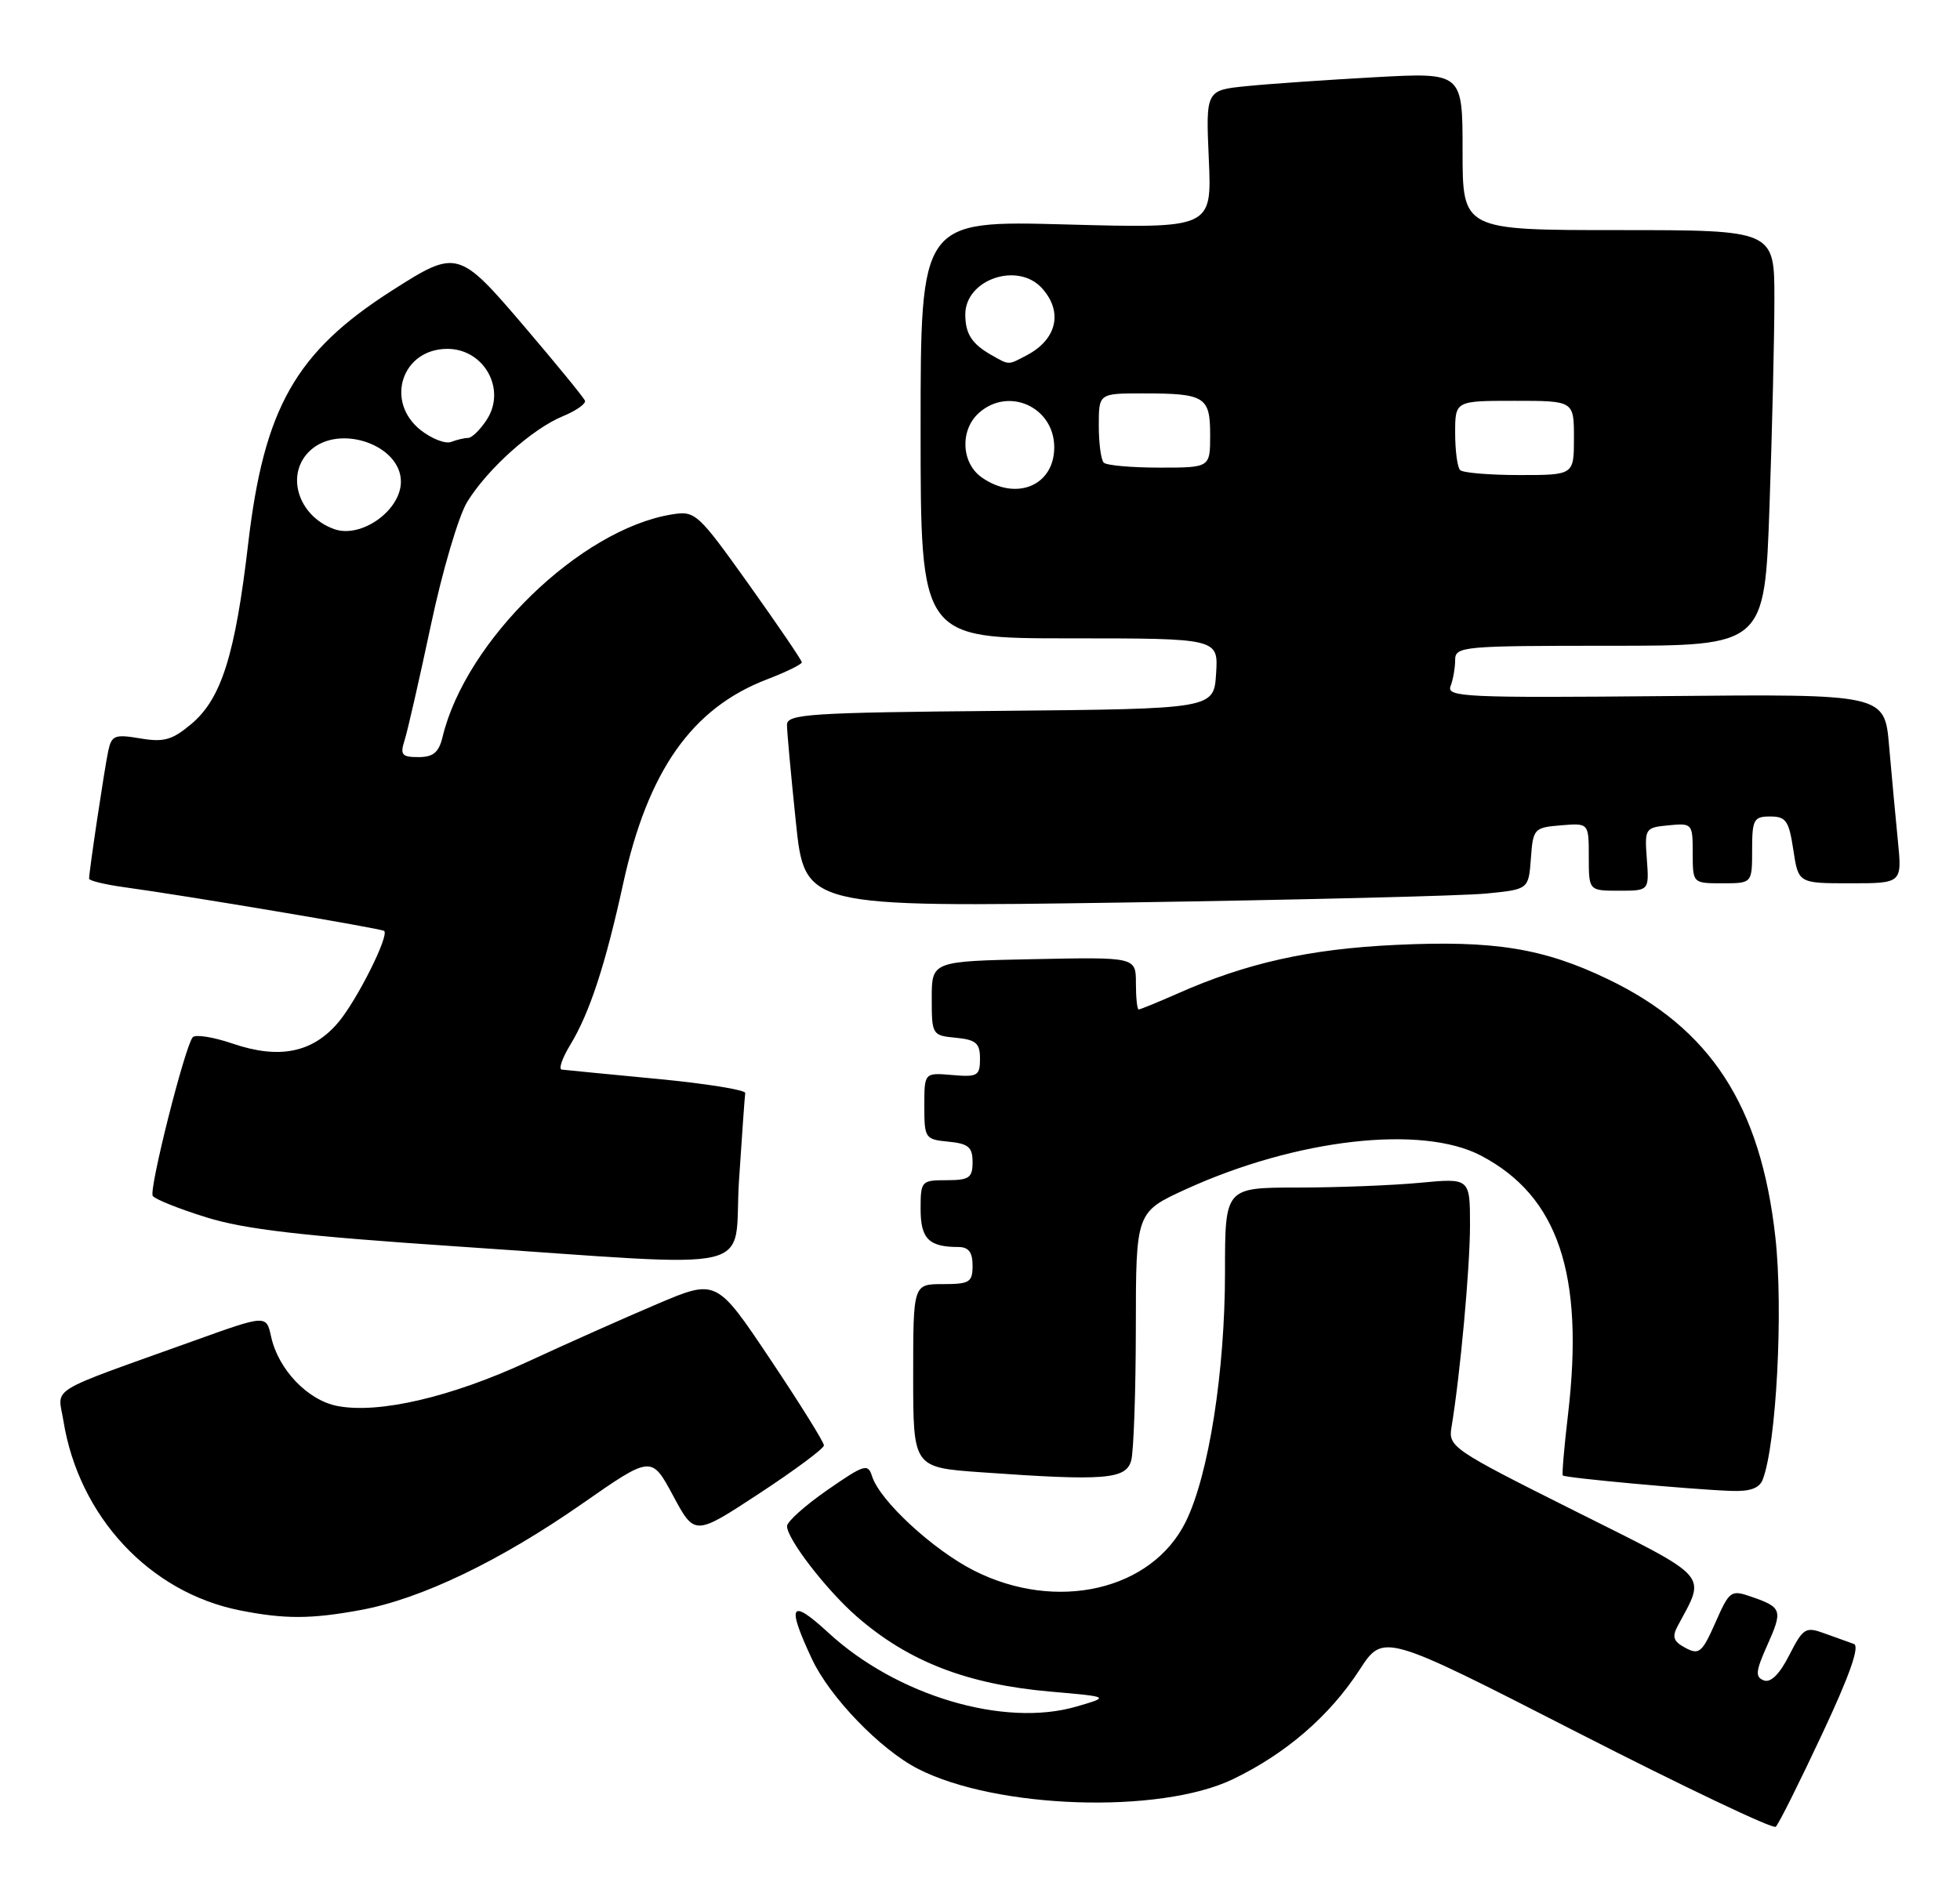 <?xml version="1.0" encoding="UTF-8" standalone="no"?>
<!DOCTYPE svg PUBLIC "-//W3C//DTD SVG 1.1//EN" "http://www.w3.org/Graphics/SVG/1.1/DTD/svg11.dtd" >
<svg xmlns="http://www.w3.org/2000/svg" xmlns:xlink="http://www.w3.org/1999/xlink" version="1.1" viewBox="0 0 264 256">
 <g >
 <path fill="currentColor"
d=" M 245.39 233.70 C 249.11 225.79 250.53 221.77 249.71 221.48 C 249.05 221.25 247.27 220.61 245.76 220.06 C 243.20 219.12 242.88 219.32 241.00 222.99 C 239.70 225.56 238.50 226.74 237.58 226.39 C 236.40 225.94 236.47 225.17 238.01 221.72 C 240.15 216.95 240.03 216.56 236.02 215.16 C 233.13 214.15 232.98 214.25 231.05 218.61 C 229.27 222.64 228.86 222.99 227.02 222.01 C 225.39 221.14 225.18 220.53 225.99 219.03 C 229.80 211.90 230.63 212.83 212.00 203.50 C 195.59 195.28 195.06 194.92 195.51 192.26 C 196.68 185.21 197.99 170.89 198.00 165.11 C 198.00 158.71 198.00 158.71 191.25 159.35 C 187.54 159.70 180.11 159.99 174.75 159.99 C 165.00 160.00 165.00 160.00 165.00 171.37 C 165.00 184.79 162.81 198.72 159.72 205.00 C 155.15 214.27 142.31 217.23 131.18 211.59 C 125.66 208.79 118.51 202.18 117.47 198.91 C 116.91 197.13 116.45 197.27 111.44 200.74 C 108.46 202.81 106.02 204.99 106.01 205.60 C 105.99 207.31 111.26 214.15 115.34 217.73 C 122.30 223.83 130.25 226.92 141.50 227.90 C 149.50 228.60 149.50 228.60 145.00 229.91 C 135.24 232.76 120.78 228.45 111.57 219.96 C 106.46 215.25 105.91 216.13 109.36 223.50 C 111.76 228.64 118.57 235.70 123.64 238.30 C 134.16 243.70 156.19 244.44 166.04 239.71 C 173.18 236.29 179.09 231.18 183.12 224.97 C 186.33 220.02 186.33 220.02 212.41 233.37 C 226.76 240.71 238.81 246.45 239.18 246.11 C 239.56 245.78 242.35 240.19 245.39 233.70 Z  M 48.57 216.91 C 56.72 215.41 67.32 210.32 78.41 202.59 C 87.75 196.08 87.75 196.08 90.66 201.50 C 93.57 206.92 93.57 206.92 102.26 201.21 C 107.05 198.07 110.97 195.15 110.98 194.73 C 110.99 194.31 107.74 189.09 103.75 183.13 C 96.50 172.29 96.50 172.29 88.50 175.69 C 84.10 177.56 76.22 181.07 71.00 183.49 C 60.75 188.22 51.07 190.48 45.49 189.43 C 41.48 188.68 37.49 184.53 36.52 180.09 C 35.87 177.13 35.87 177.13 26.19 180.61 C 5.96 187.87 7.79 186.75 8.54 191.41 C 10.62 204.32 20.15 214.55 32.34 216.96 C 38.36 218.15 41.88 218.14 48.57 216.91 Z  M 237.43 199.33 C 239.27 194.53 240.22 176.40 239.13 166.67 C 237.16 148.96 230.40 138.55 216.56 131.91 C 207.88 127.74 201.23 126.67 188.00 127.30 C 176.35 127.85 167.91 129.73 158.53 133.89 C 155.90 135.05 153.58 136.00 153.37 136.00 C 153.17 136.00 153.00 134.41 153.00 132.47 C 153.00 128.94 153.00 128.94 139.25 129.22 C 125.50 129.50 125.50 129.50 125.50 134.50 C 125.50 139.41 125.56 139.51 128.75 139.81 C 131.47 140.08 132.00 140.54 132.00 142.64 C 132.00 144.93 131.67 145.13 128.25 144.83 C 124.50 144.51 124.50 144.51 124.50 149.00 C 124.50 153.35 124.61 153.51 127.75 153.81 C 130.44 154.07 131.00 154.55 131.00 156.56 C 131.00 158.68 130.54 159.00 127.50 159.00 C 124.10 159.00 124.00 159.11 124.00 162.89 C 124.00 166.89 125.11 168.00 129.08 168.00 C 130.46 168.00 131.00 168.70 131.00 170.50 C 131.00 172.75 130.60 173.00 127.00 173.00 C 123.00 173.00 123.00 173.00 123.00 185.35 C 123.00 197.70 123.00 197.70 132.15 198.35 C 148.85 199.54 151.68 199.31 152.37 196.75 C 152.70 195.51 152.98 187.48 152.99 178.90 C 153.00 163.30 153.00 163.30 159.75 160.21 C 174.64 153.42 191.53 151.50 199.50 155.70 C 209.88 161.16 213.41 171.66 211.21 190.50 C 210.69 194.90 210.37 198.63 210.50 198.78 C 210.76 199.10 227.69 200.66 233.14 200.86 C 235.71 200.96 236.98 200.51 237.43 199.33 Z  M 99.54 159.01 C 99.94 152.96 100.31 147.68 100.38 147.26 C 100.45 146.84 95.10 145.98 88.50 145.35 C 81.90 144.72 76.13 144.16 75.67 144.10 C 75.21 144.05 75.73 142.54 76.82 140.75 C 79.41 136.49 81.55 129.97 83.93 119.07 C 87.26 103.82 93.21 95.38 103.35 91.51 C 105.91 90.53 108.00 89.50 108.00 89.23 C 108.00 88.96 104.79 84.25 100.88 78.76 C 93.96 69.07 93.66 68.79 90.47 69.31 C 78.18 71.31 62.75 86.28 59.62 99.25 C 59.11 101.37 58.37 102.00 56.36 102.00 C 54.12 102.00 53.87 101.69 54.49 99.75 C 54.89 98.51 56.48 91.54 58.03 84.25 C 59.57 76.96 61.78 69.47 62.94 67.60 C 65.69 63.15 71.67 57.79 75.80 56.08 C 77.60 55.34 78.95 54.39 78.79 53.98 C 78.63 53.56 74.97 49.09 70.66 44.03 C 61.77 33.61 61.55 33.55 52.79 39.15 C 39.84 47.42 35.57 54.93 33.43 73.23 C 31.68 88.23 29.82 94.13 25.78 97.53 C 23.20 99.70 22.07 100.02 18.89 99.48 C 15.46 98.90 15.03 99.07 14.58 101.17 C 14.09 103.43 12.00 117.38 12.00 118.38 C 12.00 118.65 14.14 119.17 16.75 119.53 C 24.99 120.65 51.43 125.10 51.75 125.42 C 52.43 126.09 48.09 134.74 45.58 137.72 C 42.12 141.83 37.62 142.74 31.34 140.60 C 28.74 139.71 26.32 139.33 25.96 139.74 C 24.90 140.98 20.04 160.25 20.57 161.11 C 20.84 161.55 24.08 162.85 27.78 164.00 C 32.95 165.62 40.73 166.52 61.50 167.92 C 103.49 170.74 98.71 171.86 99.54 159.01 Z  M 200.20 120.38 C 205.89 119.82 205.89 119.82 206.20 115.66 C 206.49 111.64 206.62 111.49 210.25 111.19 C 214.00 110.88 214.00 110.88 214.00 115.44 C 214.00 120.00 214.00 120.00 218.07 120.00 C 222.13 120.00 222.13 120.00 221.82 115.75 C 221.51 111.61 221.58 111.49 224.75 111.19 C 227.93 110.88 228.00 110.95 228.00 114.94 C 228.00 119.00 228.00 119.00 232.00 119.00 C 236.00 119.00 236.00 119.00 236.00 114.50 C 236.00 110.40 236.22 110.00 238.44 110.00 C 240.56 110.00 240.96 110.58 241.55 114.50 C 242.23 119.00 242.23 119.00 249.21 119.00 C 256.20 119.00 256.20 119.00 255.63 113.25 C 255.31 110.09 254.79 104.35 254.45 100.50 C 253.85 93.50 253.85 93.50 224.31 93.78 C 197.48 94.03 194.82 93.91 195.38 92.45 C 195.72 91.56 196.00 89.97 196.00 88.92 C 196.00 87.09 196.96 87.00 216.84 87.00 C 237.68 87.00 237.68 87.00 238.34 68.25 C 238.70 57.94 239.00 45.34 239.00 40.25 C 239.00 31.00 239.00 31.00 218.00 31.00 C 197.00 31.00 197.00 31.00 197.00 20.38 C 197.00 9.76 197.00 9.76 185.25 10.40 C 178.79 10.76 171.01 11.29 167.96 11.60 C 162.41 12.15 162.41 12.15 162.82 21.46 C 163.23 30.77 163.23 30.77 143.61 30.24 C 124.00 29.71 124.00 29.71 124.00 57.85 C 124.00 86.00 124.00 86.00 144.05 86.00 C 164.11 86.00 164.11 86.00 163.80 90.75 C 163.50 95.50 163.50 95.50 134.75 95.77 C 109.00 96.00 106.00 96.20 106.00 97.65 C 106.00 98.55 106.54 104.44 107.20 110.76 C 108.39 122.23 108.39 122.23 151.45 121.59 C 175.13 121.23 197.06 120.69 200.20 120.38 Z  M 45.00 71.28 C 40.08 69.50 38.37 63.78 41.83 60.65 C 45.77 57.08 54.00 59.95 54.00 64.89 C 54.00 68.78 48.63 72.59 45.00 71.28 Z  M 56.68 57.96 C 51.80 54.12 54.12 47.00 60.26 47.00 C 65.21 47.00 68.24 52.46 65.56 56.55 C 64.68 57.90 63.55 59.00 63.06 59.00 C 62.57 59.00 61.53 59.24 60.76 59.54 C 59.99 59.83 58.16 59.12 56.68 57.96 Z  M 132.25 64.33 C 129.48 62.40 129.27 57.97 131.83 55.65 C 135.83 52.04 142.00 54.83 142.00 60.26 C 142.00 65.43 136.89 67.56 132.25 64.33 Z  M 196.67 63.33 C 196.30 62.97 196.00 60.72 196.00 58.33 C 196.00 54.00 196.00 54.00 204.00 54.00 C 212.00 54.00 212.00 54.00 212.00 59.00 C 212.00 64.00 212.00 64.00 204.67 64.00 C 200.63 64.00 197.03 63.70 196.67 63.33 Z  M 148.67 62.33 C 148.30 61.97 148.00 59.72 148.00 57.33 C 148.00 53.00 148.00 53.00 153.92 53.00 C 162.31 53.00 163.00 53.43 163.00 58.61 C 163.00 63.00 163.00 63.00 156.17 63.00 C 152.41 63.00 149.03 62.70 148.67 62.33 Z  M 133.50 47.81 C 130.91 46.33 130.03 44.98 130.02 42.40 C 129.98 37.66 137.07 35.21 140.35 38.83 C 143.21 42.00 142.37 45.71 138.32 47.85 C 135.72 49.22 136.00 49.22 133.50 47.81 Z "/>
</g>
</svg>
